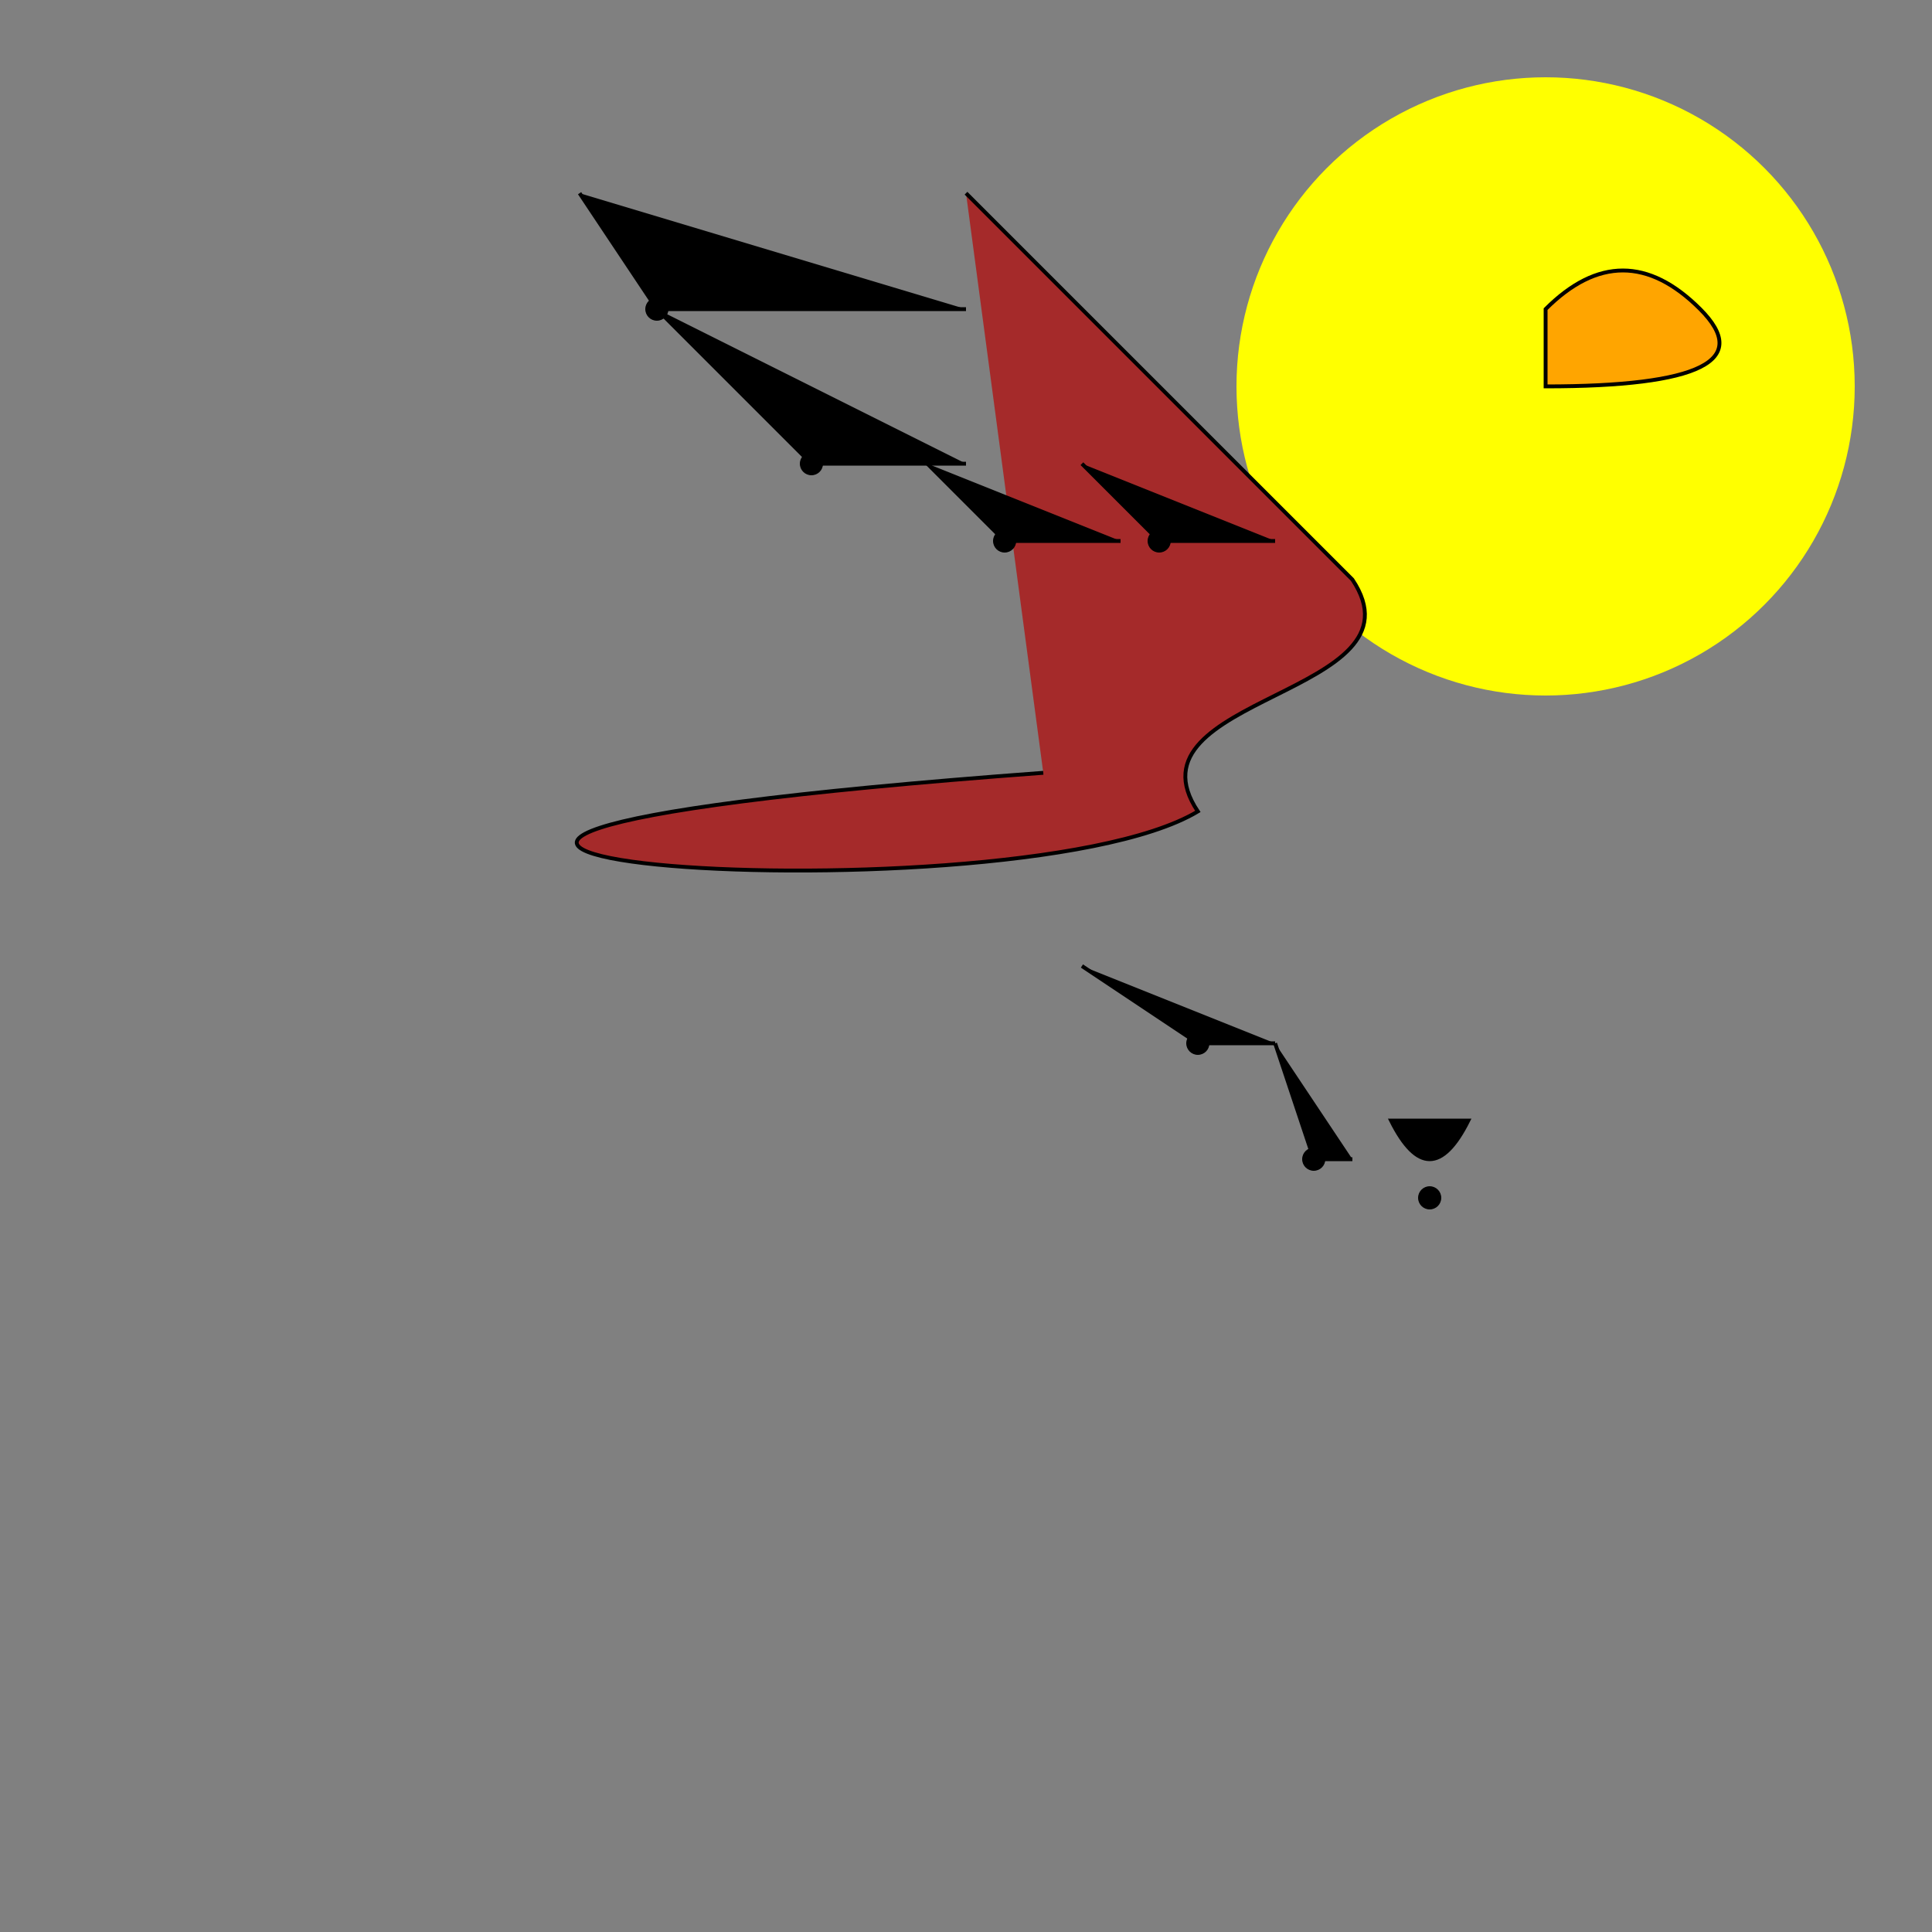 <svg viewBox="0 0 500 500" xmlns="http://www.w3.org/2000/svg">

  <rect x="0" y="0" width="500" height="500" fill="#808080" stroke="none"/>

  <!-- Sun Prop -->
  <circle cx="400" cy="100" r="80" fill="yellow" />
  <path d="M400 80 Q420 60, 440 80 T400 100 Z" stroke="black" fill="orange" />

  <!-- Lion Silhouette -->
  <path id="lion" d="M250 50 L350 150 C370 180, 290 180, 310 210 260 240 Q220 270, 200 240 Z" fill="brown" stroke="black" />

  <!-- Strings and Joints -->
  <path id="stringHead" d="M150 50 L170 80 L250 80" stroke="black" />
  <circle cx="170" cy="80" r="3" fill="black" />

  <path id="stringNeck" d="M170 80 L210 120 L250 120" stroke="black" />
  <circle cx="210" cy="120" r="3" fill="black" />

  <path id="stringShoulderL" d="M240 120 L260 140 L290 140" stroke="black" />
  <circle cx="260" cy="140" r="3" fill="black" />

  <path id="stringShoulderR" d="M280 120 L300 140 L330 140" stroke="black" />
  <circle cx="300" cy="140" r="3" fill="black" />

  <path id="stringHipL" d="M280 250 L310 270 L330 270" stroke="black" />
  <circle cx="310" cy="270" r="3" fill="black" />

  <path id="stringKneeL" d="M330 270 L340 300 L350 300" stroke="black" />
  <circle cx="340" cy="300" r="3" fill="black" />

  <path id="stringTail" d="M360 290 Q370 310, 380 290 Z" stroke="black" />
  <circle cx="370" cy="310" r="3" fill="black" />

</svg>